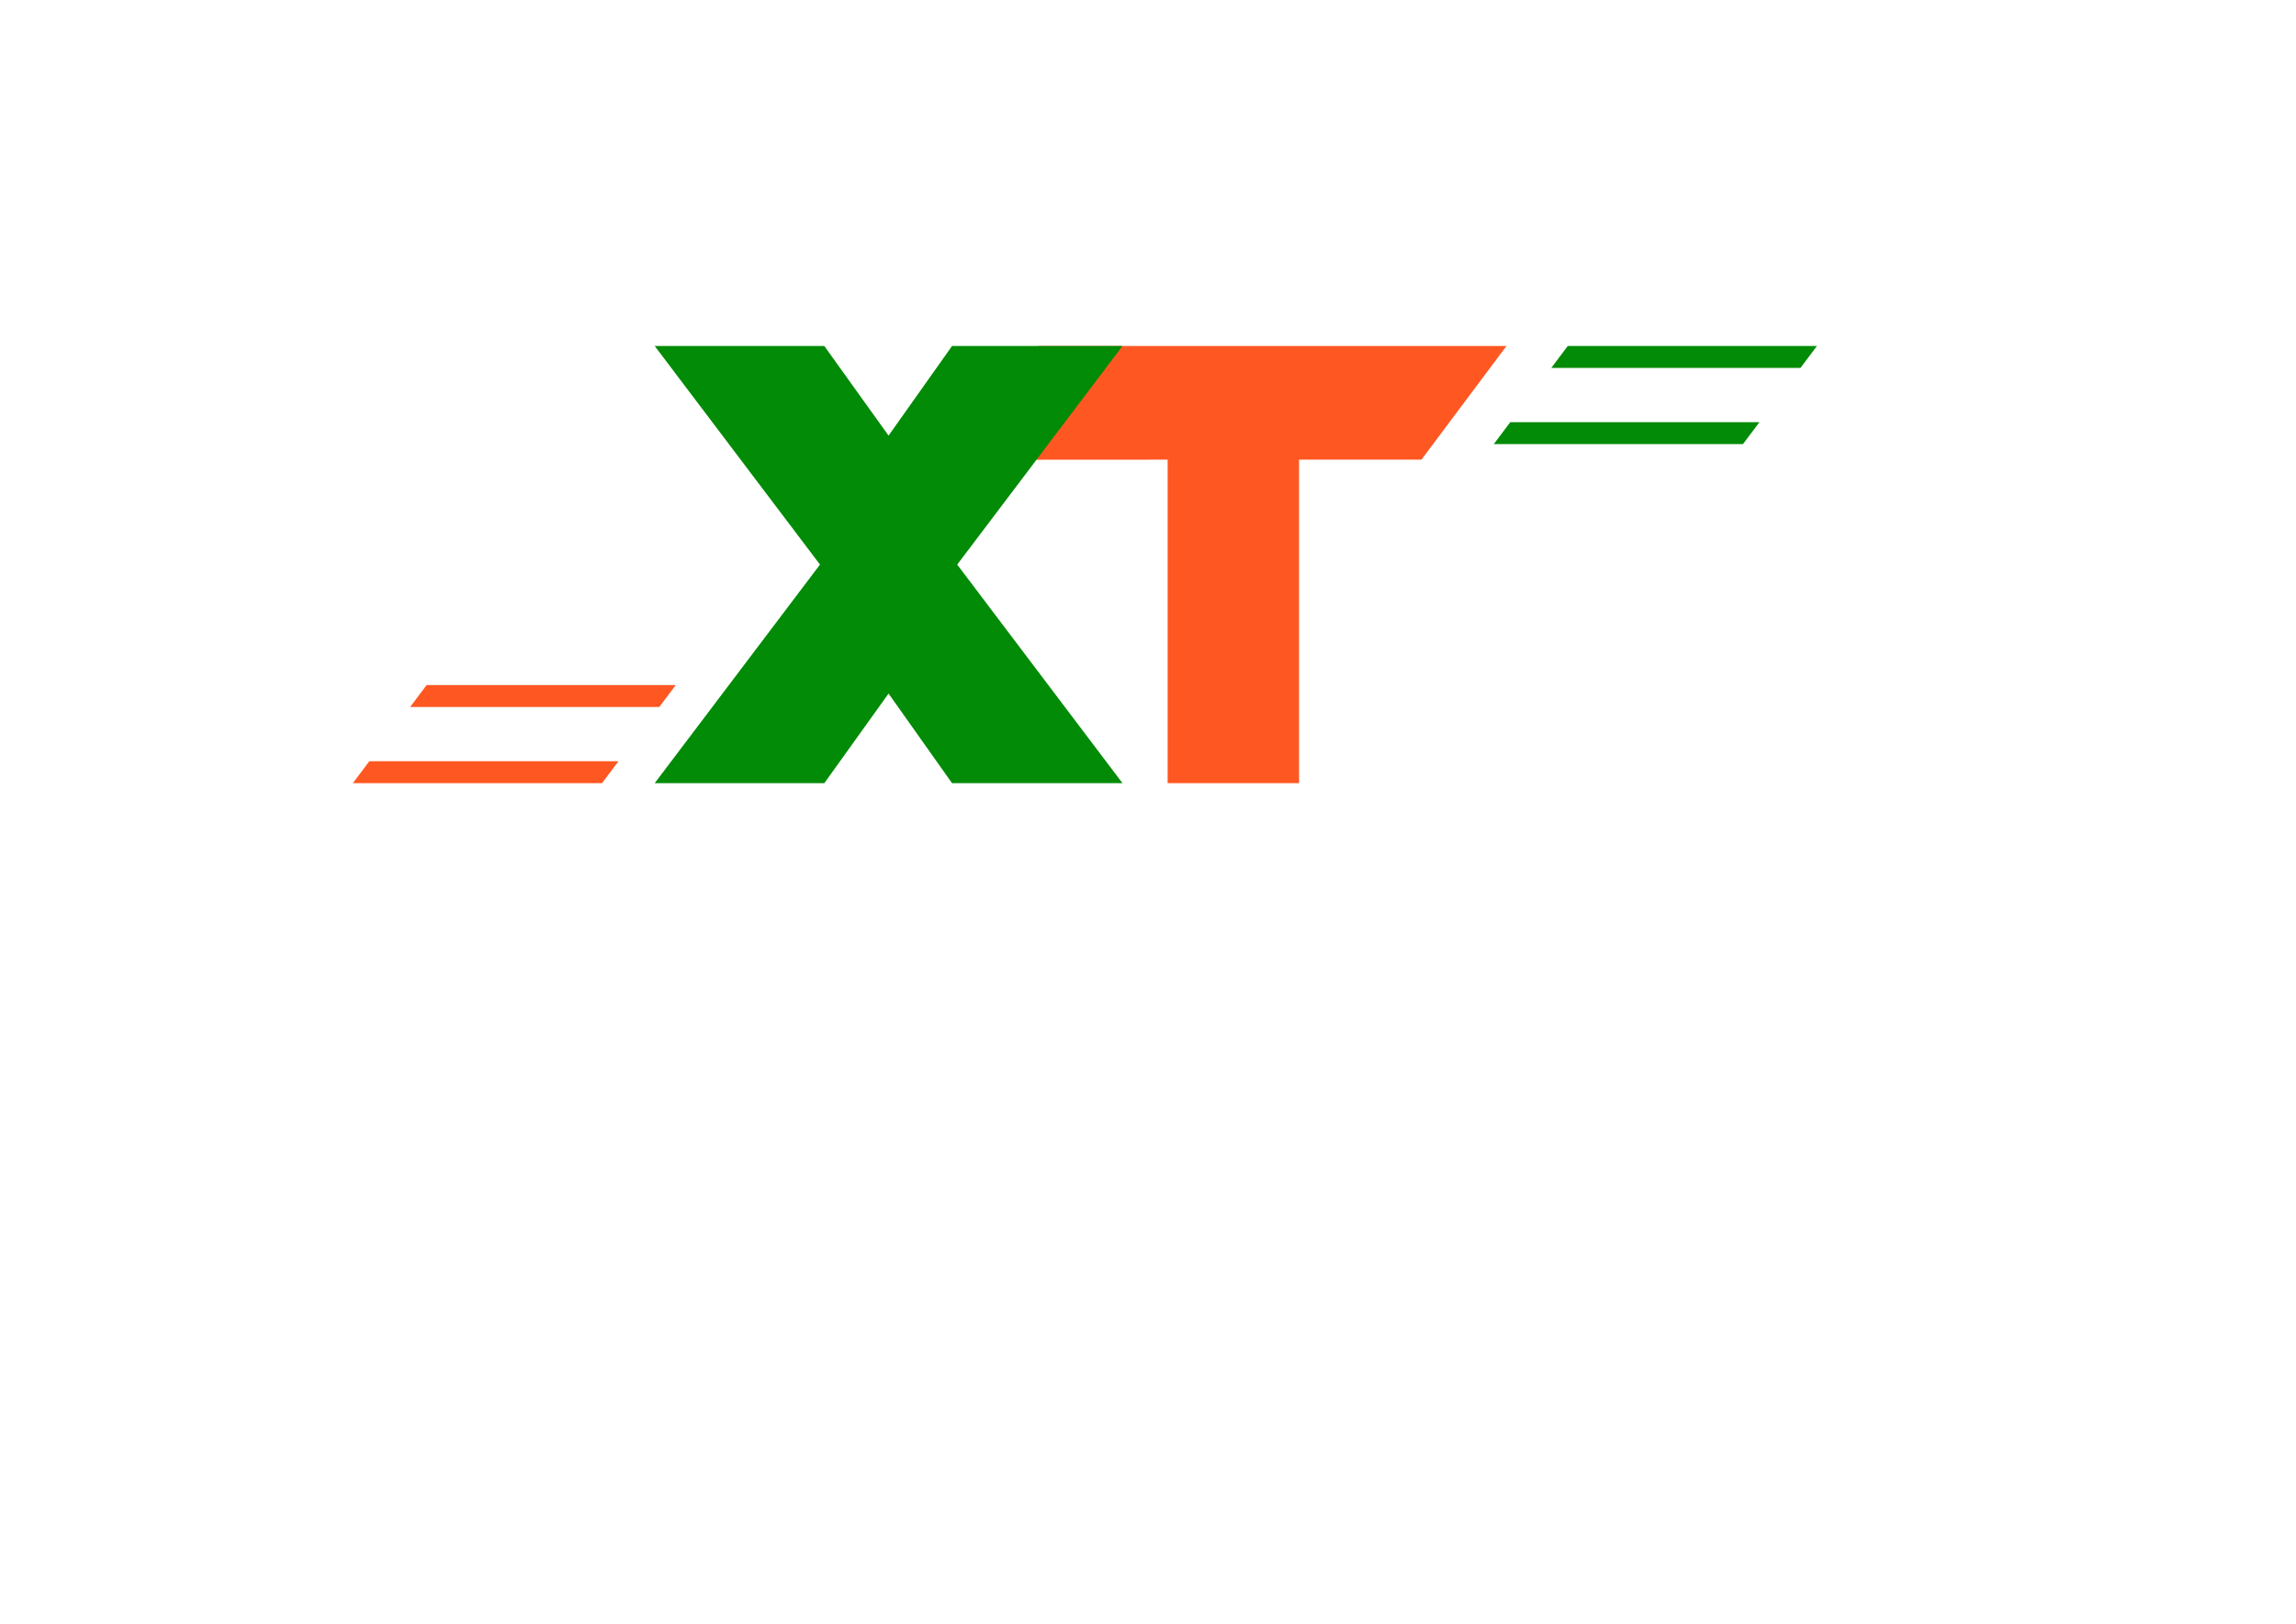 <?xml version="1.0" encoding="UTF-8"?>
<!DOCTYPE svg PUBLIC "-//W3C//DTD SVG 1.1//EN" "http://www.w3.org/Graphics/SVG/1.1/DTD/svg11.dtd">
<!-- Creator: CorelDRAW X7 -->
<svg xmlns="http://www.w3.org/2000/svg" xml:space="preserve" width="297mm" height="210mm" version="1.1" style="shape-rendering:geometricPrecision; text-rendering:geometricPrecision; image-rendering:optimizeQuality; fill-rule:evenodd; clip-rule:evenodd"
viewBox="0 0 29700 21000"
 xmlns:xlink="http://www.w3.org/1999/xlink">
 <defs>
  <style type="text/css">
   <![CDATA[
    .fil1 {fill:#018B06}
    .fil2 {fill:#018B06}
    .fil0 {fill:#FF5722}
   ]]>
  </style>
 </defs>
 <g id="Слой_x0020_1">
  <polygon class="fil0" points="13433,4475 13407,5946 15104,5945 15104,10129 16804,10129 16804,5945 18387,5945 19487,4475 "/>
  <polygon class="fil1" points="10607,7302 8469,10129 10663,10129 11494,8970 12315,10129 14520,10129 12382,7302 14520,4475 12315,4475 11494,5634 10663,4475 8469,4475 "/>
  <rect class="fil2" transform="matrix(0.808 1.38778E-017 -0.188 0.25 19536.4 5459.98)" width="3989" height="1134"/>
  <rect class="fil2" transform="matrix(0.808 1.38778E-017 -0.188 0.25 20280.1 4474.67)" width="3989" height="1134"/>
  <rect class="fil0" transform="matrix(0.808 1.38778E-017 -0.188 0.25 5518.57 8859.98)" width="3989" height="1134"/>
  <rect class="fil0" transform="matrix(0.808 1.38778E-017 -0.188 0.25 4777.55 9845.3)" width="3989" height="1134"/>
 </g>
</svg>
